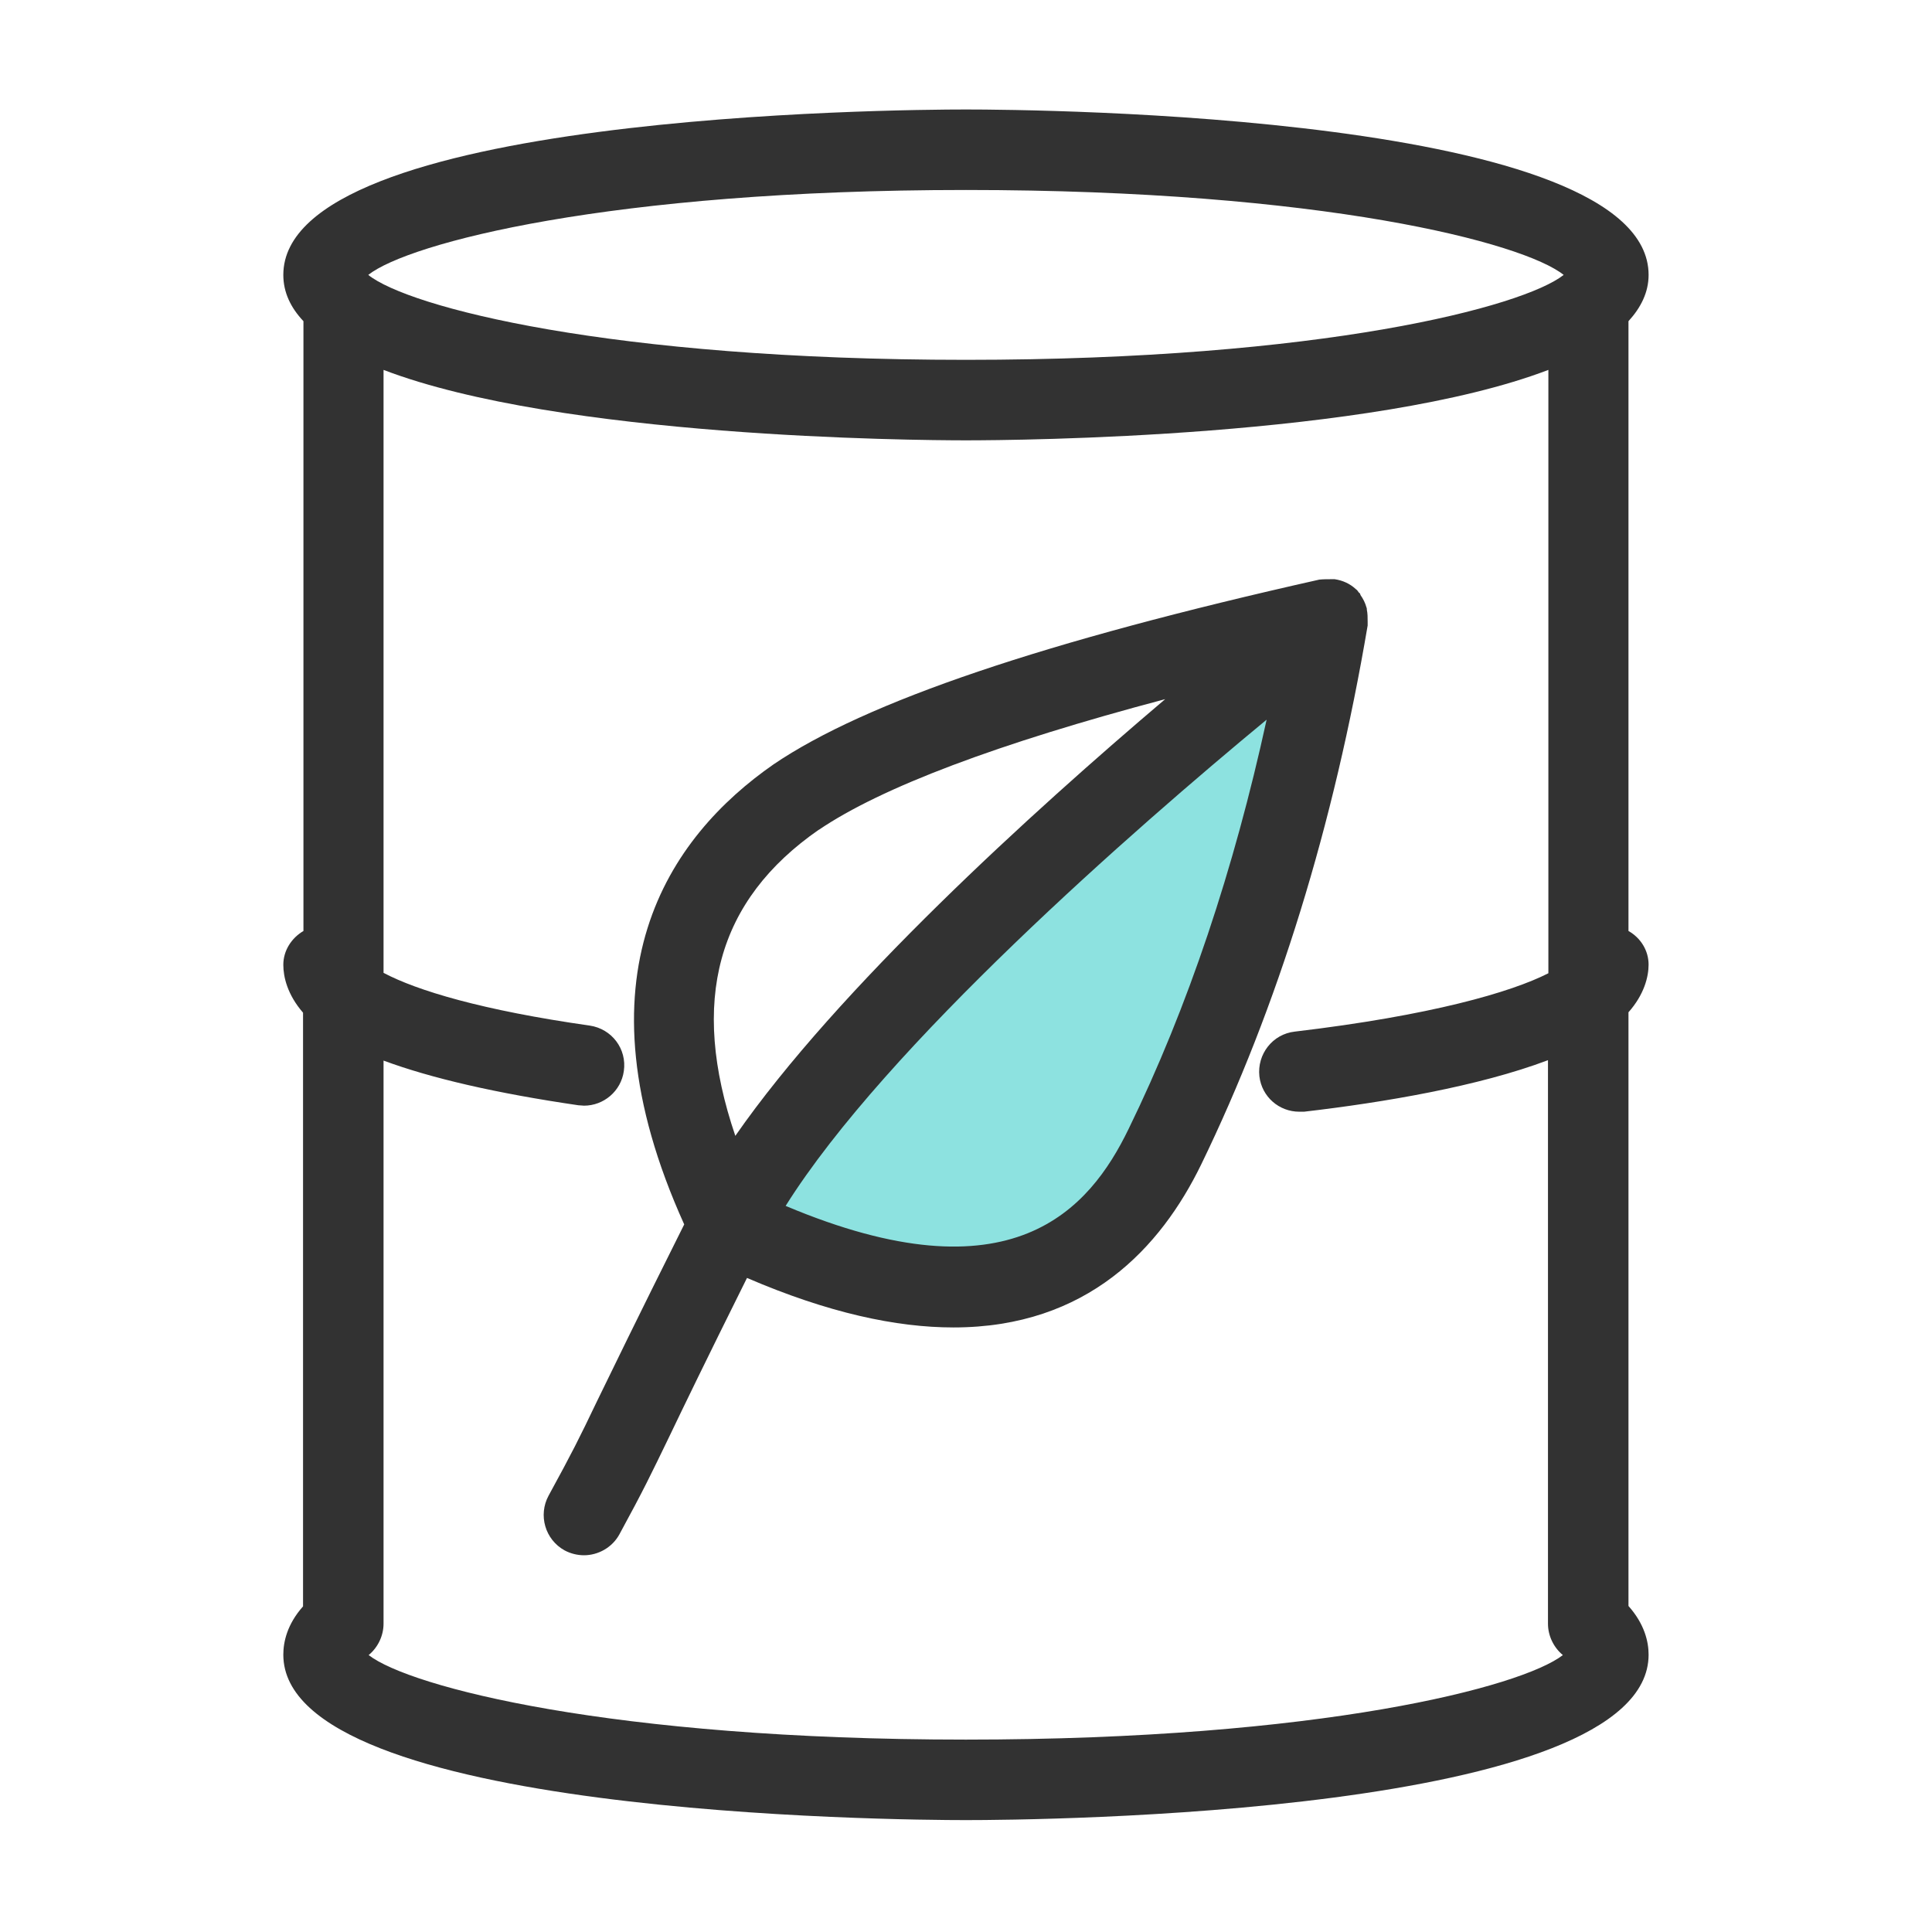 <svg width="48" height="48" viewBox="0 0 48 48" fill="none" xmlns="http://www.w3.org/2000/svg">
<path d="M32.99 15.36C32.17 20.24 30.82 24.62 28.94 28.49C27.07 32.36 23.45 33.01 18.1 30.43C20.96 24.72 32.99 15.36 32.99 15.36Z" fill="#8DE2E0"/>
<path d="M40.959 23.97C40.959 23.61 40.759 23.3 40.459 23.13V7.98C40.769 7.64 40.959 7.26 40.959 6.83C40.959 2.84 25.729 2.72 23.999 2.72C22.269 2.72 7.039 2.84 7.039 6.83C7.039 7.26 7.219 7.64 7.539 7.98V23.13C7.249 23.3 7.039 23.61 7.039 23.97C7.039 24.27 7.139 24.71 7.529 25.16V39.91C7.129 40.36 7.039 40.8 7.039 41.11C7.039 45.1 22.269 45.22 23.999 45.22C25.729 45.22 40.959 45.1 40.959 41.11C40.959 40.79 40.859 40.35 40.459 39.9V25.15C40.849 24.71 40.959 24.27 40.959 23.96V23.97ZM23.999 4.72C32.859 4.72 37.849 6.03 38.849 6.83C37.849 7.62 32.859 8.94 23.999 8.94C15.139 8.94 10.149 7.63 9.149 6.83C10.149 6.04 15.139 4.72 23.999 4.72ZM23.999 43.22C15.179 43.22 10.179 41.91 9.159 41.12C9.389 40.93 9.529 40.64 9.529 40.34V26.35C10.719 26.79 12.319 27.16 14.369 27.46C14.419 27.46 14.469 27.47 14.509 27.47C14.999 27.47 15.429 27.11 15.499 26.61C15.579 26.06 15.199 25.56 14.649 25.48C11.979 25.1 10.359 24.61 9.529 24.17V9.19C13.919 10.87 22.699 10.94 23.999 10.94C25.299 10.94 34.069 10.87 38.469 9.19V24.18C37.549 24.65 35.549 25.23 32.169 25.63C31.619 25.69 31.229 26.19 31.289 26.74C31.349 27.25 31.779 27.62 32.279 27.62C32.319 27.62 32.359 27.62 32.399 27.62C34.379 27.39 36.739 26.99 38.459 26.34V40.34C38.459 40.64 38.599 40.93 38.829 41.12C37.809 41.91 32.819 43.22 23.989 43.22H23.999Z" fill="#323232"/>
<path d="M33.979 15.5C33.979 15.5 33.979 15.47 33.979 15.45C33.979 15.35 33.979 15.24 33.959 15.15C33.959 15.13 33.959 15.11 33.949 15.09C33.919 14.98 33.869 14.88 33.799 14.78C33.799 14.78 33.799 14.76 33.789 14.75C33.789 14.74 33.769 14.73 33.759 14.72C33.739 14.69 33.719 14.66 33.689 14.64C33.539 14.5 33.359 14.42 33.159 14.39C33.139 14.39 33.119 14.39 33.089 14.39C32.989 14.39 32.879 14.39 32.779 14.4C25.959 15.93 21.519 17.43 19.219 18.99C16.629 20.79 14.199 24.23 16.999 30.42C15.799 32.82 15.209 34.04 14.829 34.82C14.389 35.74 14.219 36.08 13.629 37.16C13.369 37.64 13.539 38.25 14.029 38.52C14.179 38.6 14.349 38.64 14.509 38.64C14.859 38.64 15.209 38.45 15.389 38.12C15.999 37 16.169 36.64 16.629 35.69C16.979 34.96 17.509 33.86 18.559 31.75C20.579 32.62 22.269 32.98 23.689 32.98C27.019 32.98 28.839 30.99 29.839 28.94C31.749 25.01 33.139 20.5 33.979 15.54C33.979 15.54 33.979 15.52 33.979 15.51V15.5ZM20.339 20.62C21.899 19.56 24.799 18.47 28.949 17.37C25.649 20.17 20.819 24.55 18.269 28.22C17.129 24.87 17.809 22.37 20.349 20.61L20.339 20.62ZM28.039 28.05C27.069 30.05 25.139 32.33 19.519 29.96C22.009 25.99 28.179 20.6 31.469 17.88C30.659 21.59 29.519 25.02 28.039 28.05Z" fill="#323232"/>
</svg>
